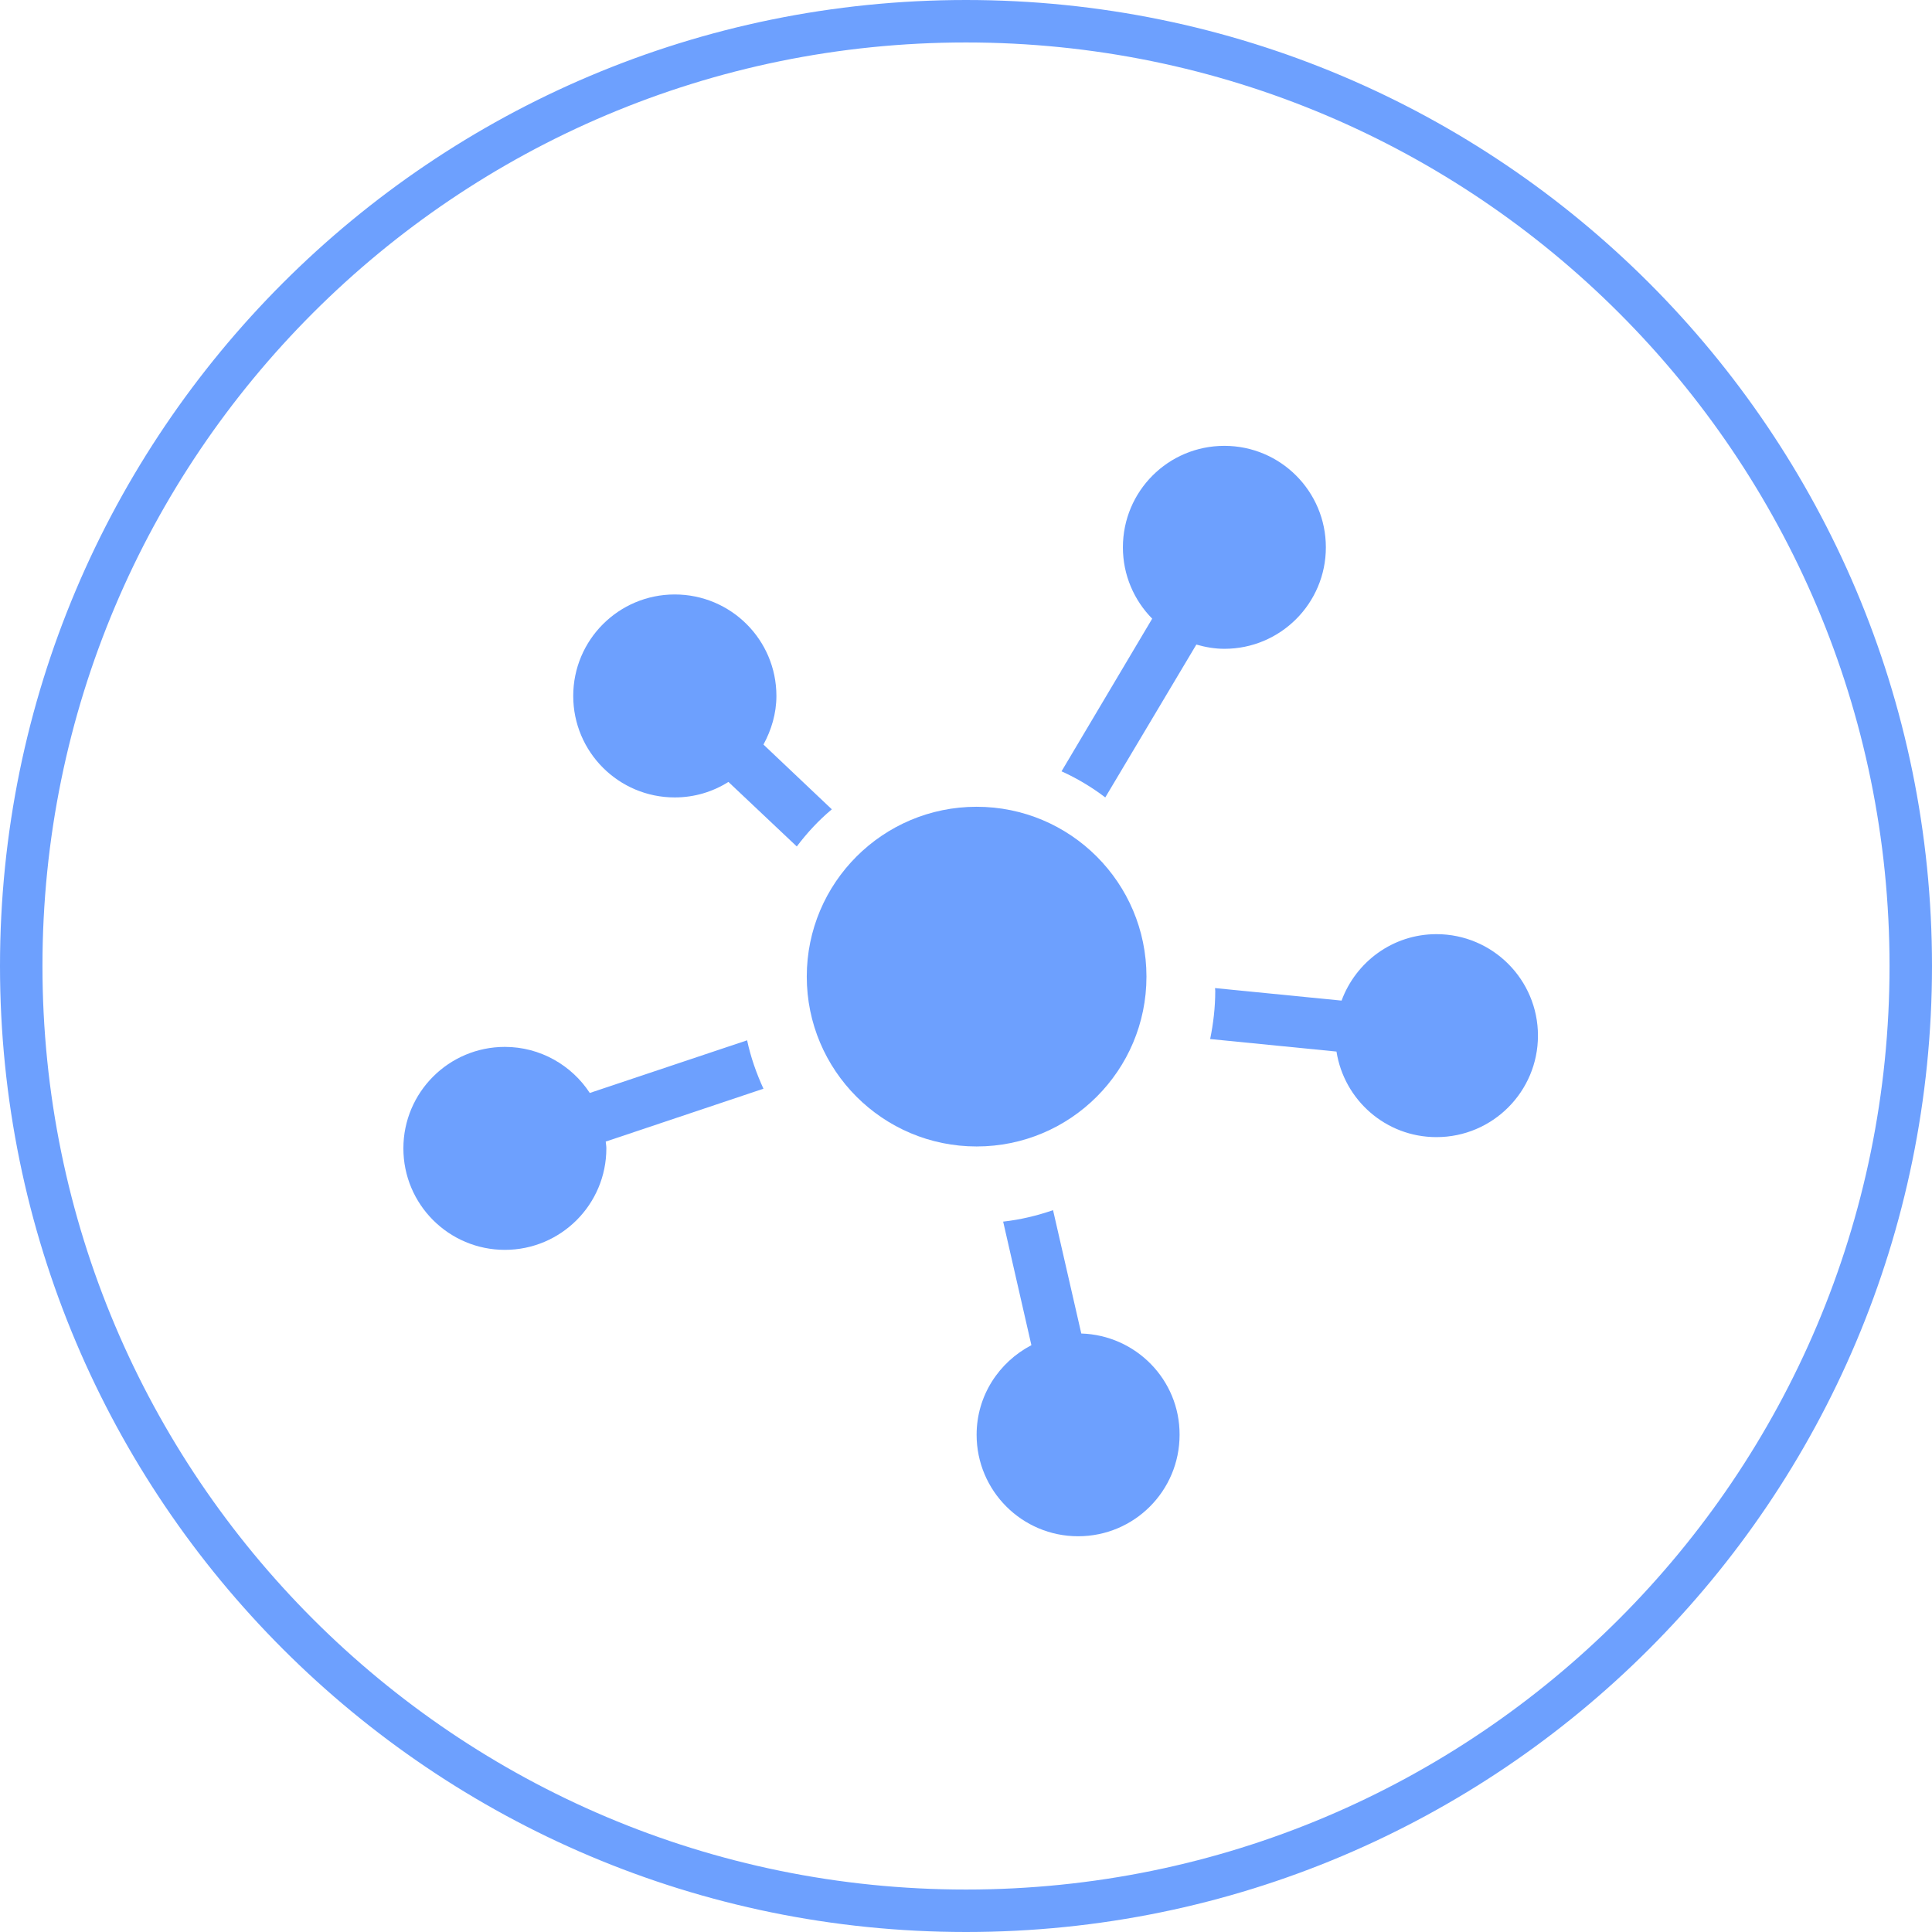 <svg xmlns:xlink="http://www.w3.org/1999/xlink" xmlns:svgjs="http://svgjs.com/svgjs" id="SvgjsSvg1033"
     xmlns="http://www.w3.org/2000/svg" version="1.1" width="91" height="91" viewBox="0 0 91 91">
    <title>Oval 80</title>
    <desc>Created with Avocode.</desc>
    <defs id="SvgjsDefs1034"></defs>
    <path id="SvgjsPath1035"
          d="M495 843.5C495 818.923 514.923 799 539.5 799C564.077 799 584 818.923 584 843.5C584 868.077 564.077 888 539.5 888C514.923 888 495 868.077 495 843.5Z "
          fill-opacity="0" fill="#ffffff" stroke-dasharray="0" stroke-linejoin="miter" stroke-linecap="butt"
          stroke-opacity="1" stroke="#6da0fe" stroke-miterlimit="50" stroke-width="2"
          transform="matrix(1,0,0,1,-494,-798)"></path>
    <path id="SvgjsPath1036"
          d="M533.18 836.12L529.96 833.07C530.33 832.39 530.57 831.61 530.57 830.78C530.57 828.14 528.43 826 525.78 826C523.14 826 521 828.14 521 830.78C521 833.42 523.14 835.56 525.78 835.56C526.72 835.56 527.58 835.29 528.31 834.83L531.53 837.87C532.02 837.22 532.57 836.63 533.18 836.12Z "
          fill="#6da0fe" fill-opacity="1" transform="matrix(1,0,0,1,-494,-798)"></path>
    <path id="SvgjsPath1037"
          d="M546.06 835.56L550.35 828.36C550.77 828.48 551.21 828.56 551.67 828.56C554.31 828.56 556.45 826.42 556.45 823.78C556.45 821.14 554.31 819 551.67 819C549.02 819 546.89 821.14 546.89 823.78C546.89 825.09 547.42 826.28 548.27 827.14L544 834.33C544.73 834.66 545.43 835.08 546.06 835.56Z "
          fill="#6da0fe" fill-opacity="1" transform="matrix(1,0,0,1,-494,-798)"></path>
    <path id="SvgjsPath1038"
          d="M561.66 842C559.6 842 557.86 843.31 557.19 845.13L551.23 844.54C551.23 844.59 551.24 844.63 551.24 844.67C551.24 845.45 551.15 846.21 551 846.94L556.95 847.53C557.31 849.81 559.27 851.56 561.66 851.56C564.3 851.56 566.44 849.42 566.44 846.78C566.44 844.14 564.3 842 561.66 842Z "
          fill="#6da0fe" fill-opacity="1" transform="matrix(1,0,0,1,-494,-798)"></path>
    <path id="SvgjsPath1039"
          d="M544.93 860.81L543.6 855C542.85 855.26 542.06 855.45 541.25 855.54L542.58 861.36C541.05 862.16 540 863.74 540 865.58C540 868.22 542.14 870.36 544.78 870.36C547.43 870.36 549.56 868.22 549.56 865.58C549.57 862.99 547.5 860.89 544.93 860.81Z "
          fill="#6da0fe" fill-opacity="1" transform="matrix(1,0,0,1,-494,-798)"></path>
    <path id="SvgjsPath1040"
          d="M529.19 847L521.78 849.48C520.93 848.18 519.45 847.31 517.78 847.31C515.14 847.31 513 849.45 513 852.09C513 854.73 515.14 856.87 517.78 856.87C520.42 856.87 522.56 854.73 522.56 852.09C522.56 851.98 522.54 851.88 522.53 851.77L529.96 849.28C529.63 848.56 529.36 847.8 529.19 847Z "
          fill="#6da0fe" fill-opacity="1" transform="matrix(1,0,0,1,-494,-798)"></path>
    <path id="SvgjsPath1041"
          d="M532 844C532 839.582 535.582 836 540 836C544.418 836 548 839.582 548 844C548 848.418 544.418 852 540 852C535.582 852 532 848.418 532 844Z "
          fill="#6da0fe" fill-opacity="1" transform="matrix(1,0,0,1,-494,-798)"></path>
</svg>